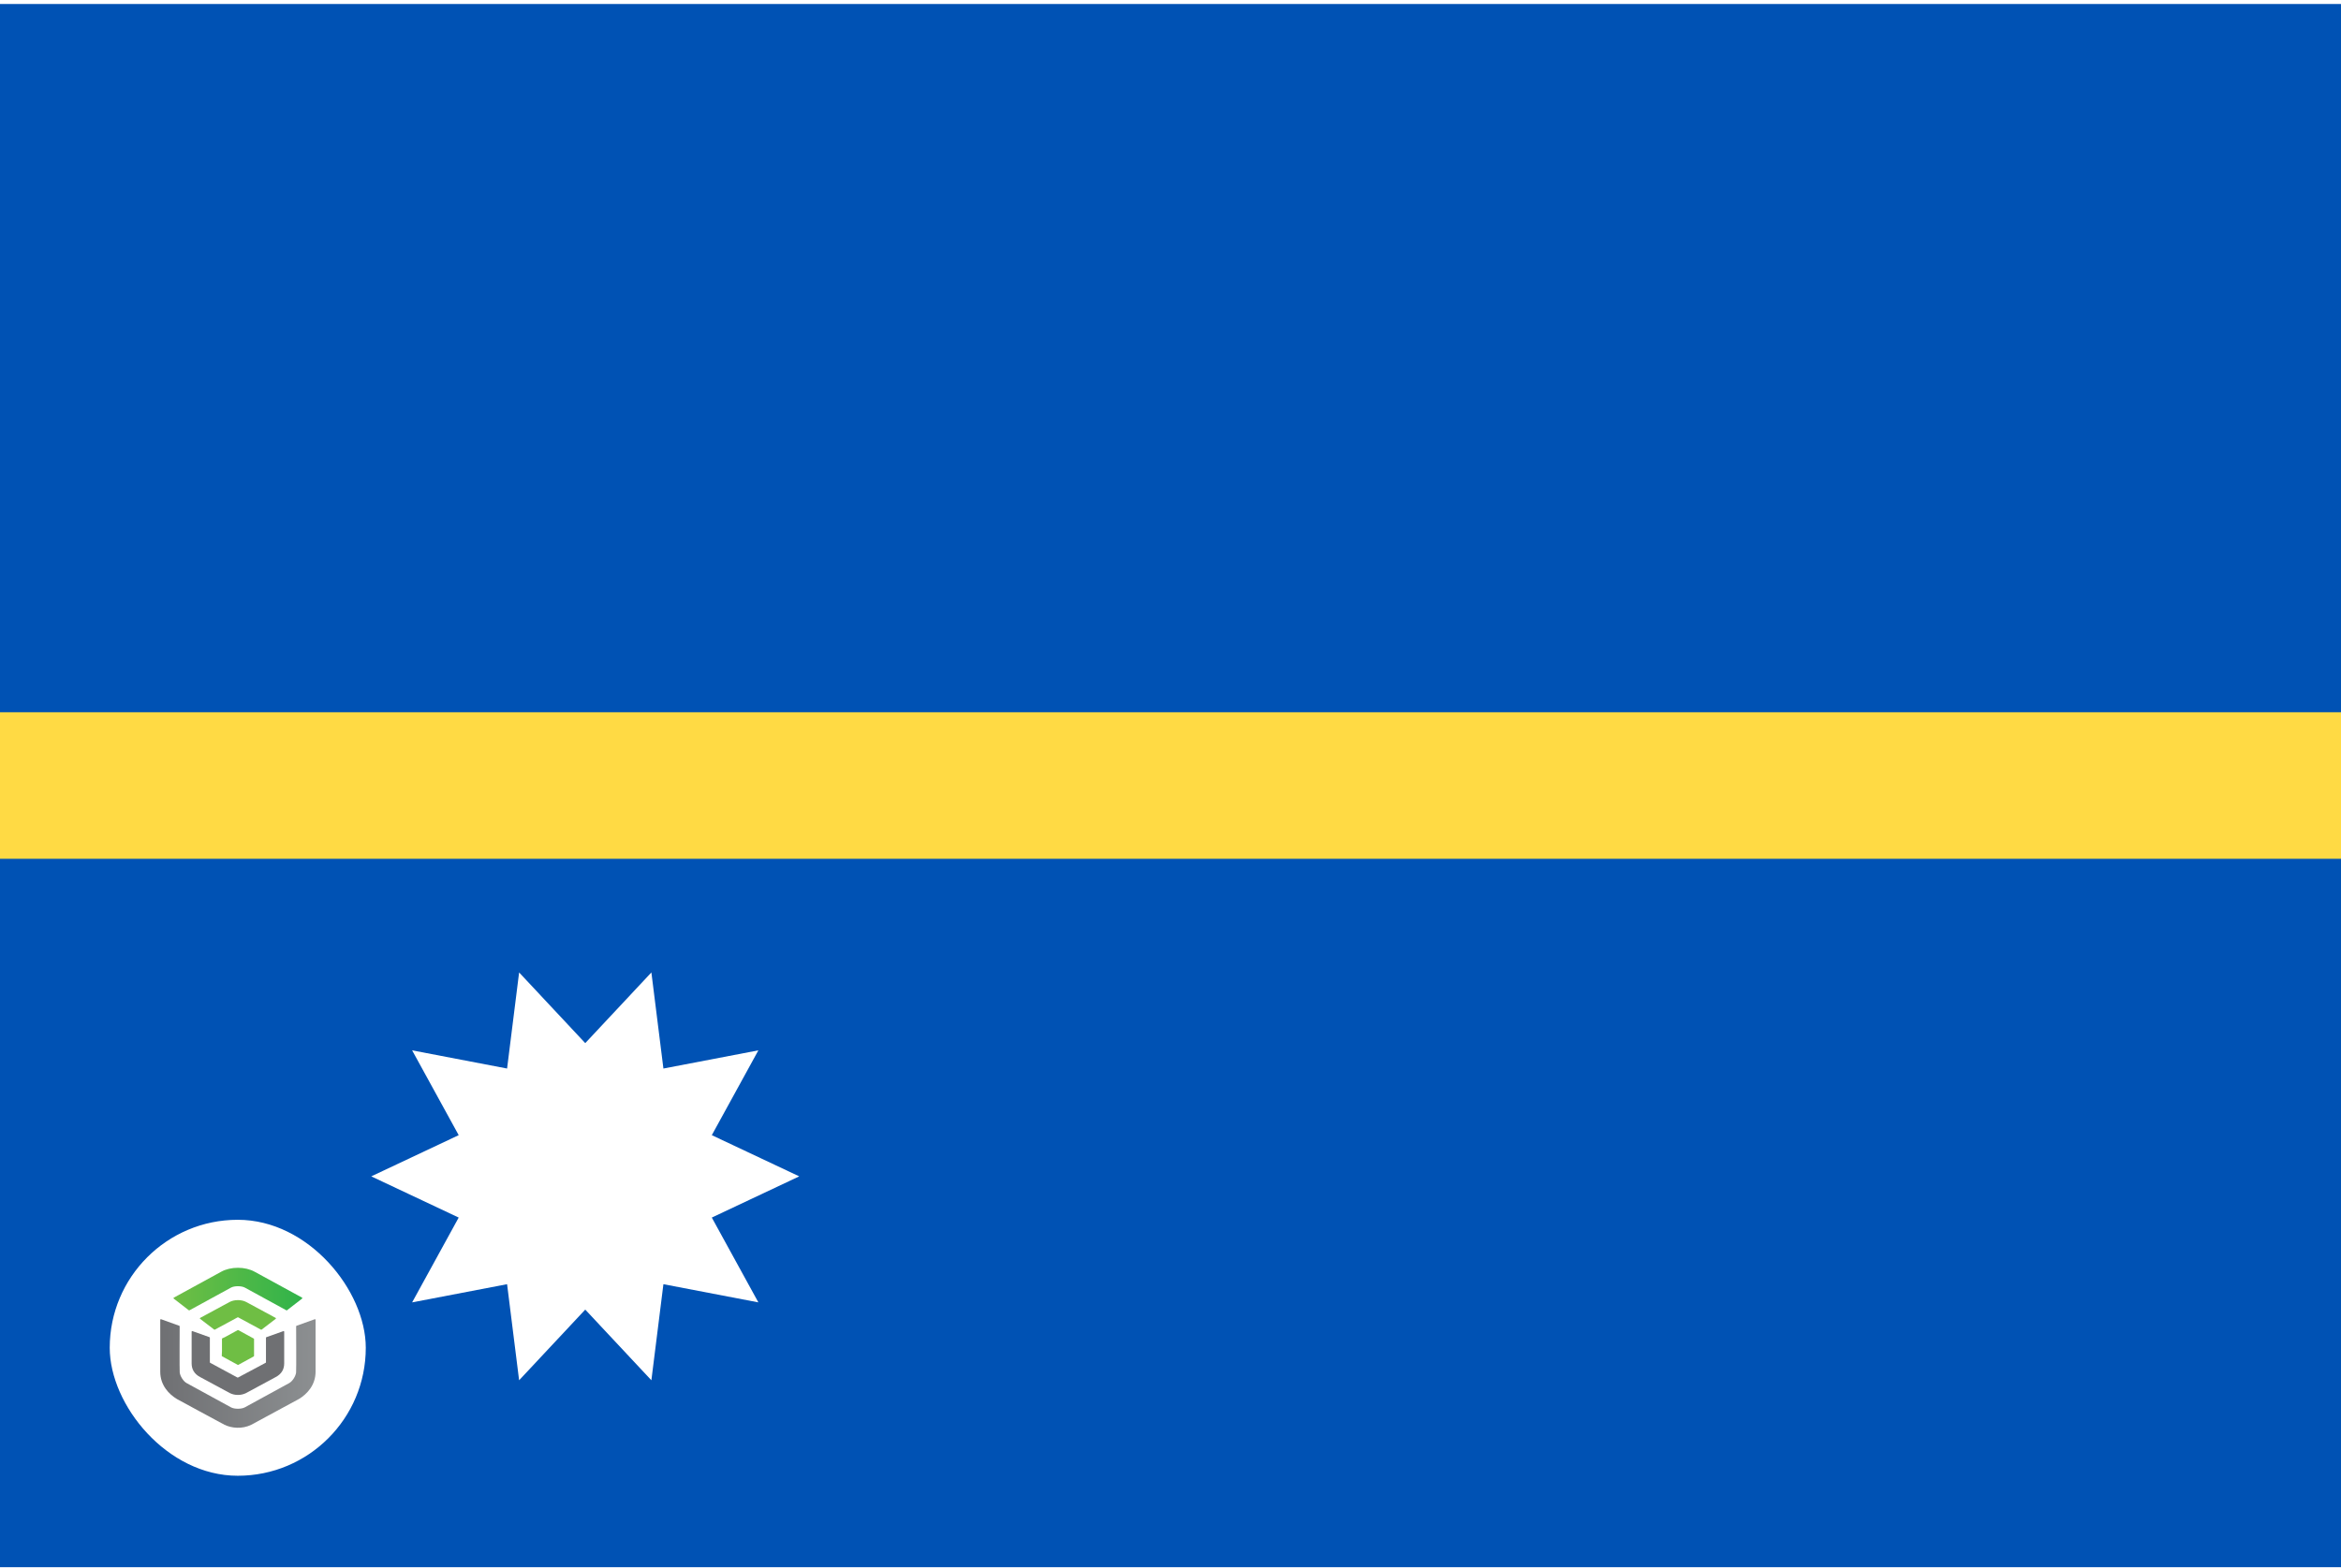 <svg width="512" height="343" viewBox="0 0 512 343" fill="none" xmlns="http://www.w3.org/2000/svg">
<g clip-path="url(#clip0_4026_5508)">
<path d="M0 0.867H512V342.86H0V0.867Z" fill="#0052B4"/>
<path d="M0 155.82H512V187.883H0V155.82Z" fill="#FFDA44"/>
<path d="M174.802 257.359L155.678 266.373L165.862 284.93L145.095 280.949L142.464 301.968L128 286.509L113.535 301.968L110.905 280.949L90.138 284.93L100.321 266.373L81.198 257.359L100.322 248.346L90.138 229.79L110.904 233.769L113.536 212.75L128 228.209L142.465 212.75L145.095 233.769L165.862 229.79L155.679 248.347L174.802 257.359Z" fill="white"/>
<g filter="url(#filter0_d_4026_5508)">
<rect x="24" y="262.859" width="56" height="56" rx="28" fill="white"/>
<path d="M41.286 282.647C41.31 282.667 41.341 282.678 41.373 282.678C41.398 282.678 41.422 282.672 41.443 282.66L50.521 277.697C51.27 277.287 52.801 277.287 53.552 277.697L62.624 282.659C62.648 282.673 62.676 282.679 62.704 282.677C62.733 282.675 62.76 282.665 62.781 282.647L66.069 280.102C66.087 280.088 66.1 280.07 66.109 280.051C66.118 280.031 66.122 280.01 66.12 279.988C66.118 279.967 66.11 279.947 66.098 279.929C66.086 279.911 66.07 279.896 66.051 279.885L55.675 274.215C54.671 273.664 53.376 273.359 52.036 273.359C50.696 273.359 49.401 273.662 48.396 274.215L38.017 279.891C37.997 279.901 37.981 279.916 37.969 279.934C37.957 279.952 37.95 279.973 37.948 279.994C37.947 280.016 37.95 280.037 37.959 280.057C37.968 280.076 37.981 280.094 37.998 280.108L41.286 282.647Z" fill="url(#paint0_linear_4026_5508)"/>
<path d="M57.141 286.91C57.172 286.91 57.202 286.899 57.227 286.881L60.299 284.53C60.316 284.517 60.33 284.5 60.338 284.481C60.347 284.461 60.351 284.44 60.349 284.42C60.347 284.399 60.34 284.379 60.328 284.361C60.316 284.344 60.3 284.329 60.281 284.319L53.872 280.855C52.827 280.289 51.245 280.287 50.193 280.855L43.786 284.32C43.767 284.331 43.751 284.345 43.739 284.363C43.727 284.38 43.72 284.4 43.718 284.421C43.716 284.442 43.72 284.462 43.729 284.482C43.737 284.501 43.751 284.518 43.768 284.53L46.842 286.879C46.864 286.895 46.89 286.905 46.918 286.907C46.946 286.909 46.974 286.903 46.998 286.89C46.998 286.89 51.923 284.23 51.956 284.211C51.979 284.198 52.005 284.191 52.032 284.191C52.058 284.191 52.084 284.198 52.107 284.211C52.131 284.226 57.072 286.896 57.072 286.896C57.093 286.907 57.117 286.913 57.141 286.912" fill="url(#paint1_linear_4026_5508)"/>
<path d="M48.573 292.728L51.985 294.594C52.007 294.606 52.031 294.612 52.056 294.612C52.081 294.612 52.105 294.606 52.127 294.594L55.493 292.753C55.514 292.741 55.532 292.724 55.544 292.703C55.556 292.683 55.563 292.66 55.563 292.636V288.958C55.563 288.935 55.556 288.912 55.544 288.892C55.532 288.871 55.514 288.854 55.493 288.842L52.127 287.002C52.105 286.99 52.081 286.984 52.056 286.984C52.031 286.984 52.007 286.99 51.985 287.002L49.186 288.534L48.631 288.786C48.607 288.796 48.586 288.814 48.572 288.835C48.557 288.856 48.549 288.881 48.549 288.907V291.591L48.502 292.607C48.501 292.632 48.507 292.656 48.519 292.678C48.532 292.699 48.55 292.717 48.572 292.729" fill="url(#paint2_linear_4026_5508)"/>
<path d="M49.091 307.699C50.589 308.443 52.927 308.71 54.967 307.699C55.467 307.443 65.377 302.066 65.377 302.066C67.095 301.038 69.018 299.065 69.018 296.104V284.742C69.018 284.72 69.012 284.699 69.001 284.68C68.99 284.661 68.975 284.645 68.955 284.634C68.937 284.621 68.916 284.614 68.893 284.611C68.871 284.609 68.848 284.612 68.827 284.62L64.859 286.047C64.833 286.057 64.81 286.073 64.794 286.095C64.778 286.117 64.769 286.143 64.769 286.169C64.769 286.169 64.821 295.998 64.76 296.261C64.67 297.095 63.951 298.205 63.253 298.584L53.549 303.891C52.799 304.302 51.268 304.302 50.518 303.891L40.813 298.584C40.115 298.202 39.397 297.095 39.307 296.261C39.247 295.998 39.298 286.169 39.298 286.169C39.298 286.143 39.29 286.117 39.274 286.095C39.258 286.073 39.235 286.057 39.209 286.047L35.241 284.62C35.219 284.611 35.196 284.608 35.173 284.61C35.15 284.612 35.128 284.619 35.109 284.632C35.09 284.644 35.074 284.66 35.063 284.679C35.053 284.698 35.047 284.72 35.047 284.742V296.106C35.047 299.068 36.969 301.04 38.687 302.068C38.687 302.068 48.51 307.413 49.088 307.699" fill="url(#paint3_linear_4026_5508)"/>
<path d="M50.275 300.778C50.818 301.045 51.422 301.182 52.034 301.177C52.64 301.182 53.239 301.049 53.78 300.788L60.316 297.259C61.597 296.581 62.156 295.543 62.156 294.285V287.342C62.156 287.321 62.151 287.301 62.14 287.282C62.13 287.264 62.115 287.248 62.097 287.237C62.078 287.225 62.057 287.217 62.035 287.214C62.013 287.212 61.99 287.214 61.97 287.222L58.257 288.544C58.231 288.553 58.209 288.569 58.193 288.59C58.178 288.612 58.169 288.637 58.169 288.663V294.037C58.17 294.059 58.164 294.081 58.153 294.1C58.141 294.119 58.124 294.135 58.104 294.145C58.06 294.165 52.076 297.357 52.076 297.357C52.049 297.369 52.02 297.375 51.991 297.375C51.962 297.375 51.932 297.369 51.906 297.357L45.965 294.143C45.945 294.133 45.928 294.117 45.916 294.098C45.904 294.079 45.899 294.057 45.9 294.035V288.661C45.9 288.635 45.891 288.61 45.876 288.588C45.86 288.567 45.838 288.55 45.812 288.541L42.099 287.219C42.078 287.212 42.056 287.209 42.034 287.212C42.012 287.214 41.991 287.222 41.972 287.234C41.954 287.246 41.939 287.261 41.928 287.28C41.918 287.298 41.913 287.319 41.913 287.34V294.283C41.913 295.541 42.472 296.578 43.752 297.257L50.275 300.778Z" fill="url(#paint4_linear_4026_5508)"/>
</g>
</g>
<defs>
<filter id="filter0_d_4026_5508" x="20" y="262.859" width="64" height="64" filterUnits="userSpaceOnUse" color-interpolation-filters="sRGB">
<feFlood flood-opacity="0" result="BackgroundImageFix"/>
<feColorMatrix in="SourceAlpha" type="matrix" values="0 0 0 0 0 0 0 0 0 0 0 0 0 0 0 0 0 0 127 0" result="hardAlpha"/>
<feOffset dy="4"/>
<feGaussianBlur stdDeviation="2"/>
<feComposite in2="hardAlpha" operator="out"/>
<feColorMatrix type="matrix" values="0 0 0 0 0 0 0 0 0 0 0 0 0 0 0 0 0 0 0.25 0"/>
<feBlend mode="normal" in2="BackgroundImageFix" result="effect1_dropShadow_4026_5508"/>
<feBlend mode="normal" in="SourceGraphic" in2="effect1_dropShadow_4026_5508" result="shape"/>
</filter>
<linearGradient id="paint0_linear_4026_5508" x1="37.948" y1="278.019" x2="66.12" y2="278.019" gradientUnits="userSpaceOnUse">
<stop stop-color="#6FBE44"/>
<stop offset="1" stop-color="#30B34A"/>
</linearGradient>
<linearGradient id="paint1_linear_4026_5508" x1="2665.17" y1="1301.21" x2="6034.53" y2="1301.21" gradientUnits="userSpaceOnUse">
<stop stop-color="#6FBE44"/>
<stop offset="1" stop-color="#30B34A"/>
</linearGradient>
<linearGradient id="paint2_linear_4026_5508" x1="1573.2" y1="2187.76" x2="2180.65" y2="2187.76" gradientUnits="userSpaceOnUse">
<stop stop-color="#6FBE44"/>
<stop offset="1" stop-color="#30B34A"/>
</linearGradient>
<linearGradient id="paint3_linear_4026_5508" x1="35.05" y1="296.486" x2="69.018" y2="296.486" gradientUnits="userSpaceOnUse">
<stop stop-color="#6F7073"/>
<stop offset="1" stop-color="#8C8F91"/>
</linearGradient>
<linearGradient id="paint4_linear_4026_5508" x1="2787.31" y1="4377.43" x2="7779.32" y2="4377.43" gradientUnits="userSpaceOnUse">
<stop stop-color="#6F7073"/>
<stop offset="1" stop-color="#8C8F91"/>
</linearGradient>
<clipPath id="clip0_4026_5508">
<rect width="512" height="342" fill="white" transform="translate(0 0.859)"/>
</clipPath>
</defs>
</svg>
